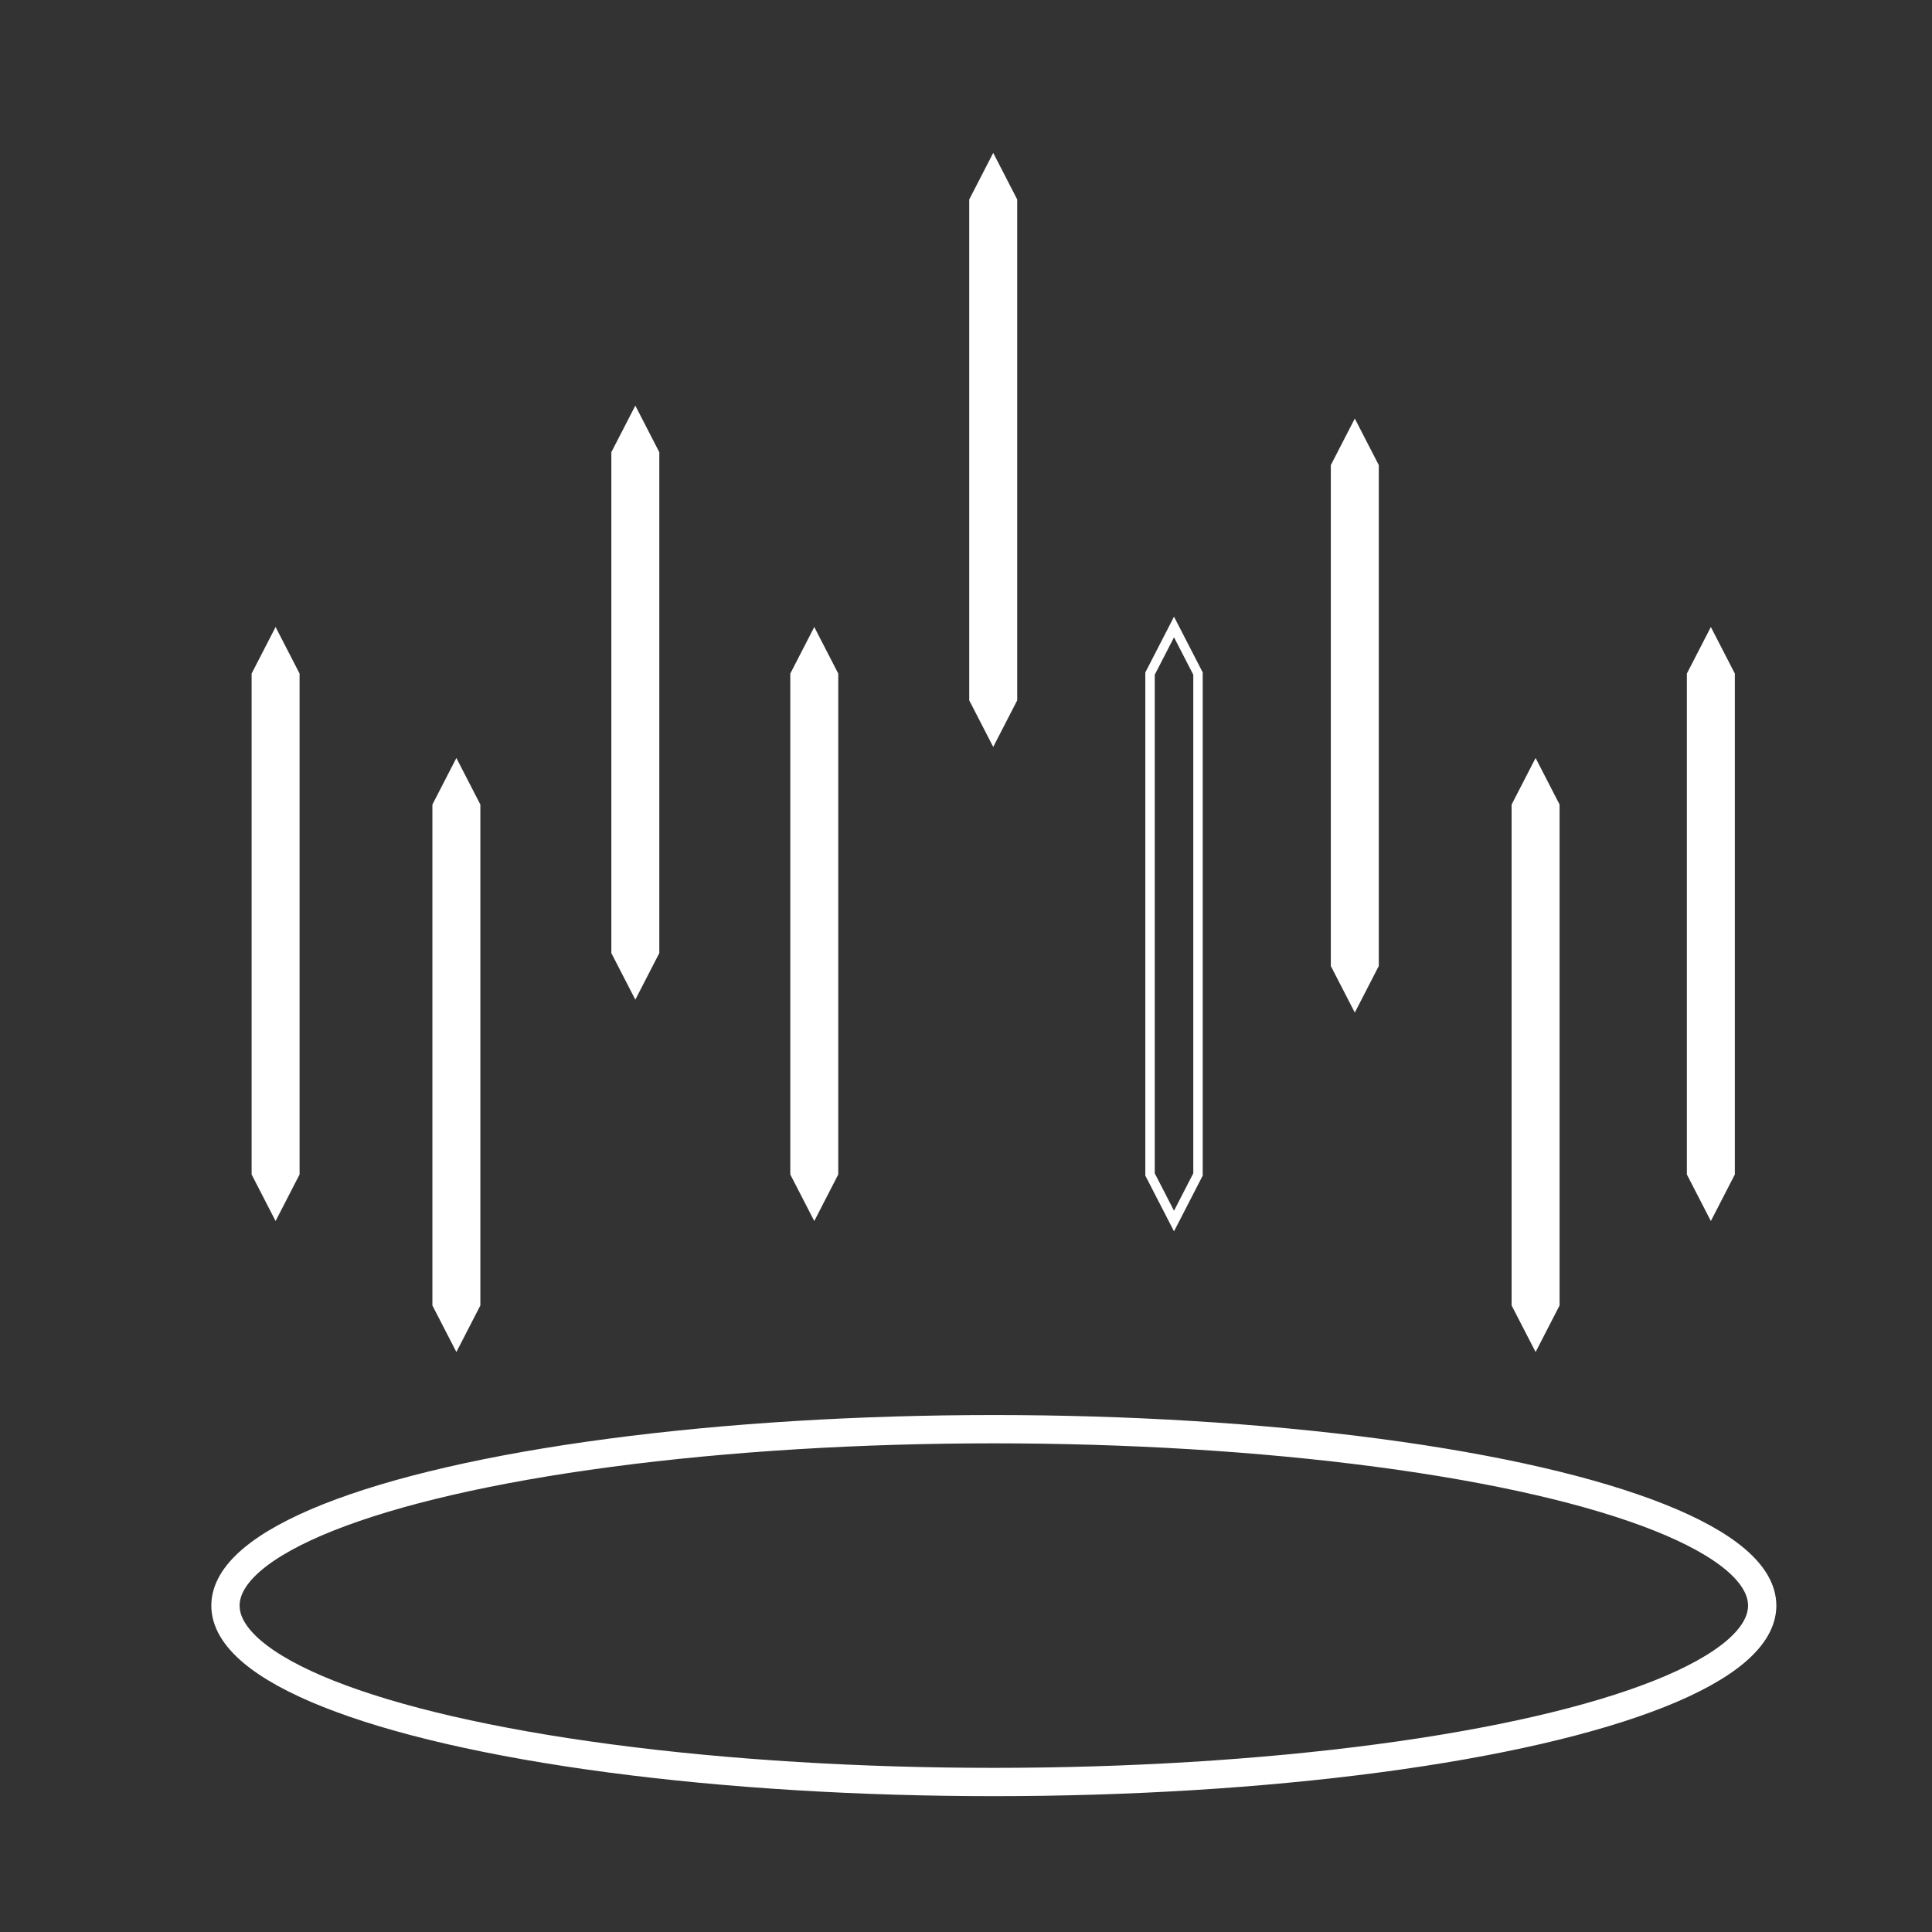 <svg width="2048" height="2048" viewBox="0 0 2048 2048" fill="none" xmlns="http://www.w3.org/2000/svg">
<rect x="0" y="0" width="2048" height="2048" fill="#333333" stroke="none"/>
<path fill-rule="evenodd" clip-rule="evenodd" d="M292.134 664.651L266.712 714.015V1219.7H266.712L266.712 1244.98L292.135 1294.35L317.557 1244.98L317.557 739.299H317.557V714.015L292.134 664.651Z" fill="white"/>
<path fill-rule="evenodd" clip-rule="evenodd" d="M1813.58 664.651L1788.15 714.015V937.033V1219.7L1788.15 1244.98L1813.58 1294.35L1839 1244.98L1839 1219.7L1839 739.299L1839 714.015L1813.58 664.651Z" fill="white"/>
<path fill-rule="evenodd" clip-rule="evenodd" d="M1052.86 162.066L1027.43 211.43V430.565V717.115L1027.43 742.399L1052.86 791.763L1078.28 742.399L1078.28 717.115L1078.28 236.715L1078.28 211.43L1052.86 162.066Z" fill="white"/>
<path fill-rule="evenodd" clip-rule="evenodd" d="M673.473 429.981L648.05 479.345V985.03H648.051L648.051 1010.31L673.473 1059.68L698.896 1010.31L698.896 504.629H698.895V479.345L673.473 429.981Z" fill="white"/>
<path fill-rule="evenodd" clip-rule="evenodd" d="M1436.15 443.67L1410.73 493.034V705.598V998.719L1410.73 1024L1436.15 1073.37L1461.57 1024L1461.57 998.719L1461.57 518.319L1461.57 493.034L1436.15 443.67Z" fill="white"/>
<path d="M1219.08 714.015L1214.64 711.726L1214.08 712.803V714.015H1219.08ZM1244.5 664.651L1248.95 662.361L1244.5 653.73L1240.06 662.361L1244.5 664.651ZM1219.08 1219.7H1224.08H1219.08ZM1219.08 1244.98L1214.08 1244.98L1214.08 1246.2L1214.64 1247.27L1219.08 1244.98ZM1244.5 1294.35L1240.06 1296.64L1244.5 1305.27L1248.95 1296.64L1244.5 1294.35ZM1269.93 1244.98L1274.37 1247.27L1274.93 1246.2L1274.93 1244.98H1269.93ZM1269.93 1219.7H1274.93H1269.93ZM1269.93 739.299H1274.93V739.299L1269.93 739.299ZM1269.93 714.015L1274.93 714.015V712.803L1274.37 711.726L1269.93 714.015ZM1223.53 716.304L1248.95 666.94L1240.06 662.361L1214.64 711.726L1223.53 716.304ZM1224.08 910.823V714.015H1214.08V910.823H1224.08ZM1224.08 1219.7V910.823H1214.08V1219.7H1224.08ZM1224.08 1244.98L1224.08 1219.7L1214.08 1219.7L1214.08 1244.98L1224.08 1244.98ZM1248.95 1292.06L1223.53 1242.69L1214.64 1247.27L1240.06 1296.64L1248.95 1292.06ZM1265.48 1242.69L1240.06 1292.06L1248.95 1296.64L1274.37 1247.27L1265.48 1242.69ZM1264.93 1219.7L1264.93 1244.98L1274.93 1244.98L1274.93 1219.7L1264.93 1219.7ZM1264.93 739.299L1264.93 1219.7H1274.93L1274.93 739.299H1264.93ZM1264.93 714.015L1264.93 739.299L1274.93 739.299L1274.93 714.015L1264.93 714.015ZM1240.06 666.94L1265.48 716.304L1274.37 711.726L1248.95 662.361L1240.06 666.94Z" fill="white"/>
<path fill-rule="evenodd" clip-rule="evenodd" d="M863.165 664.651L837.742 714.015V911.943V1219.7L837.742 1244.98L863.164 1294.35L888.587 1244.98L888.587 1219.7L888.587 739.299L888.587 714.015L863.165 664.651Z" fill="white"/>
<path fill-rule="evenodd" clip-rule="evenodd" d="M483.781 803.497L458.359 852.861V1358.55H458.359L458.359 1383.83L483.781 1433.19L509.204 1383.83L509.204 878.146H509.204V852.861L483.781 803.497Z" fill="white"/>
<path fill-rule="evenodd" clip-rule="evenodd" d="M1627.8 803.497L1602.37 852.861V1081.26V1358.55L1602.37 1383.83L1627.8 1433.19L1653.22 1383.83L1653.22 1358.55L1653.22 878.146L1653.22 852.861L1627.8 803.497Z" fill="white"/>
<ellipse cx="1053.5" cy="1702" rx="814.5" ry="187" stroke="white" stroke-width="30"/>
</svg>
